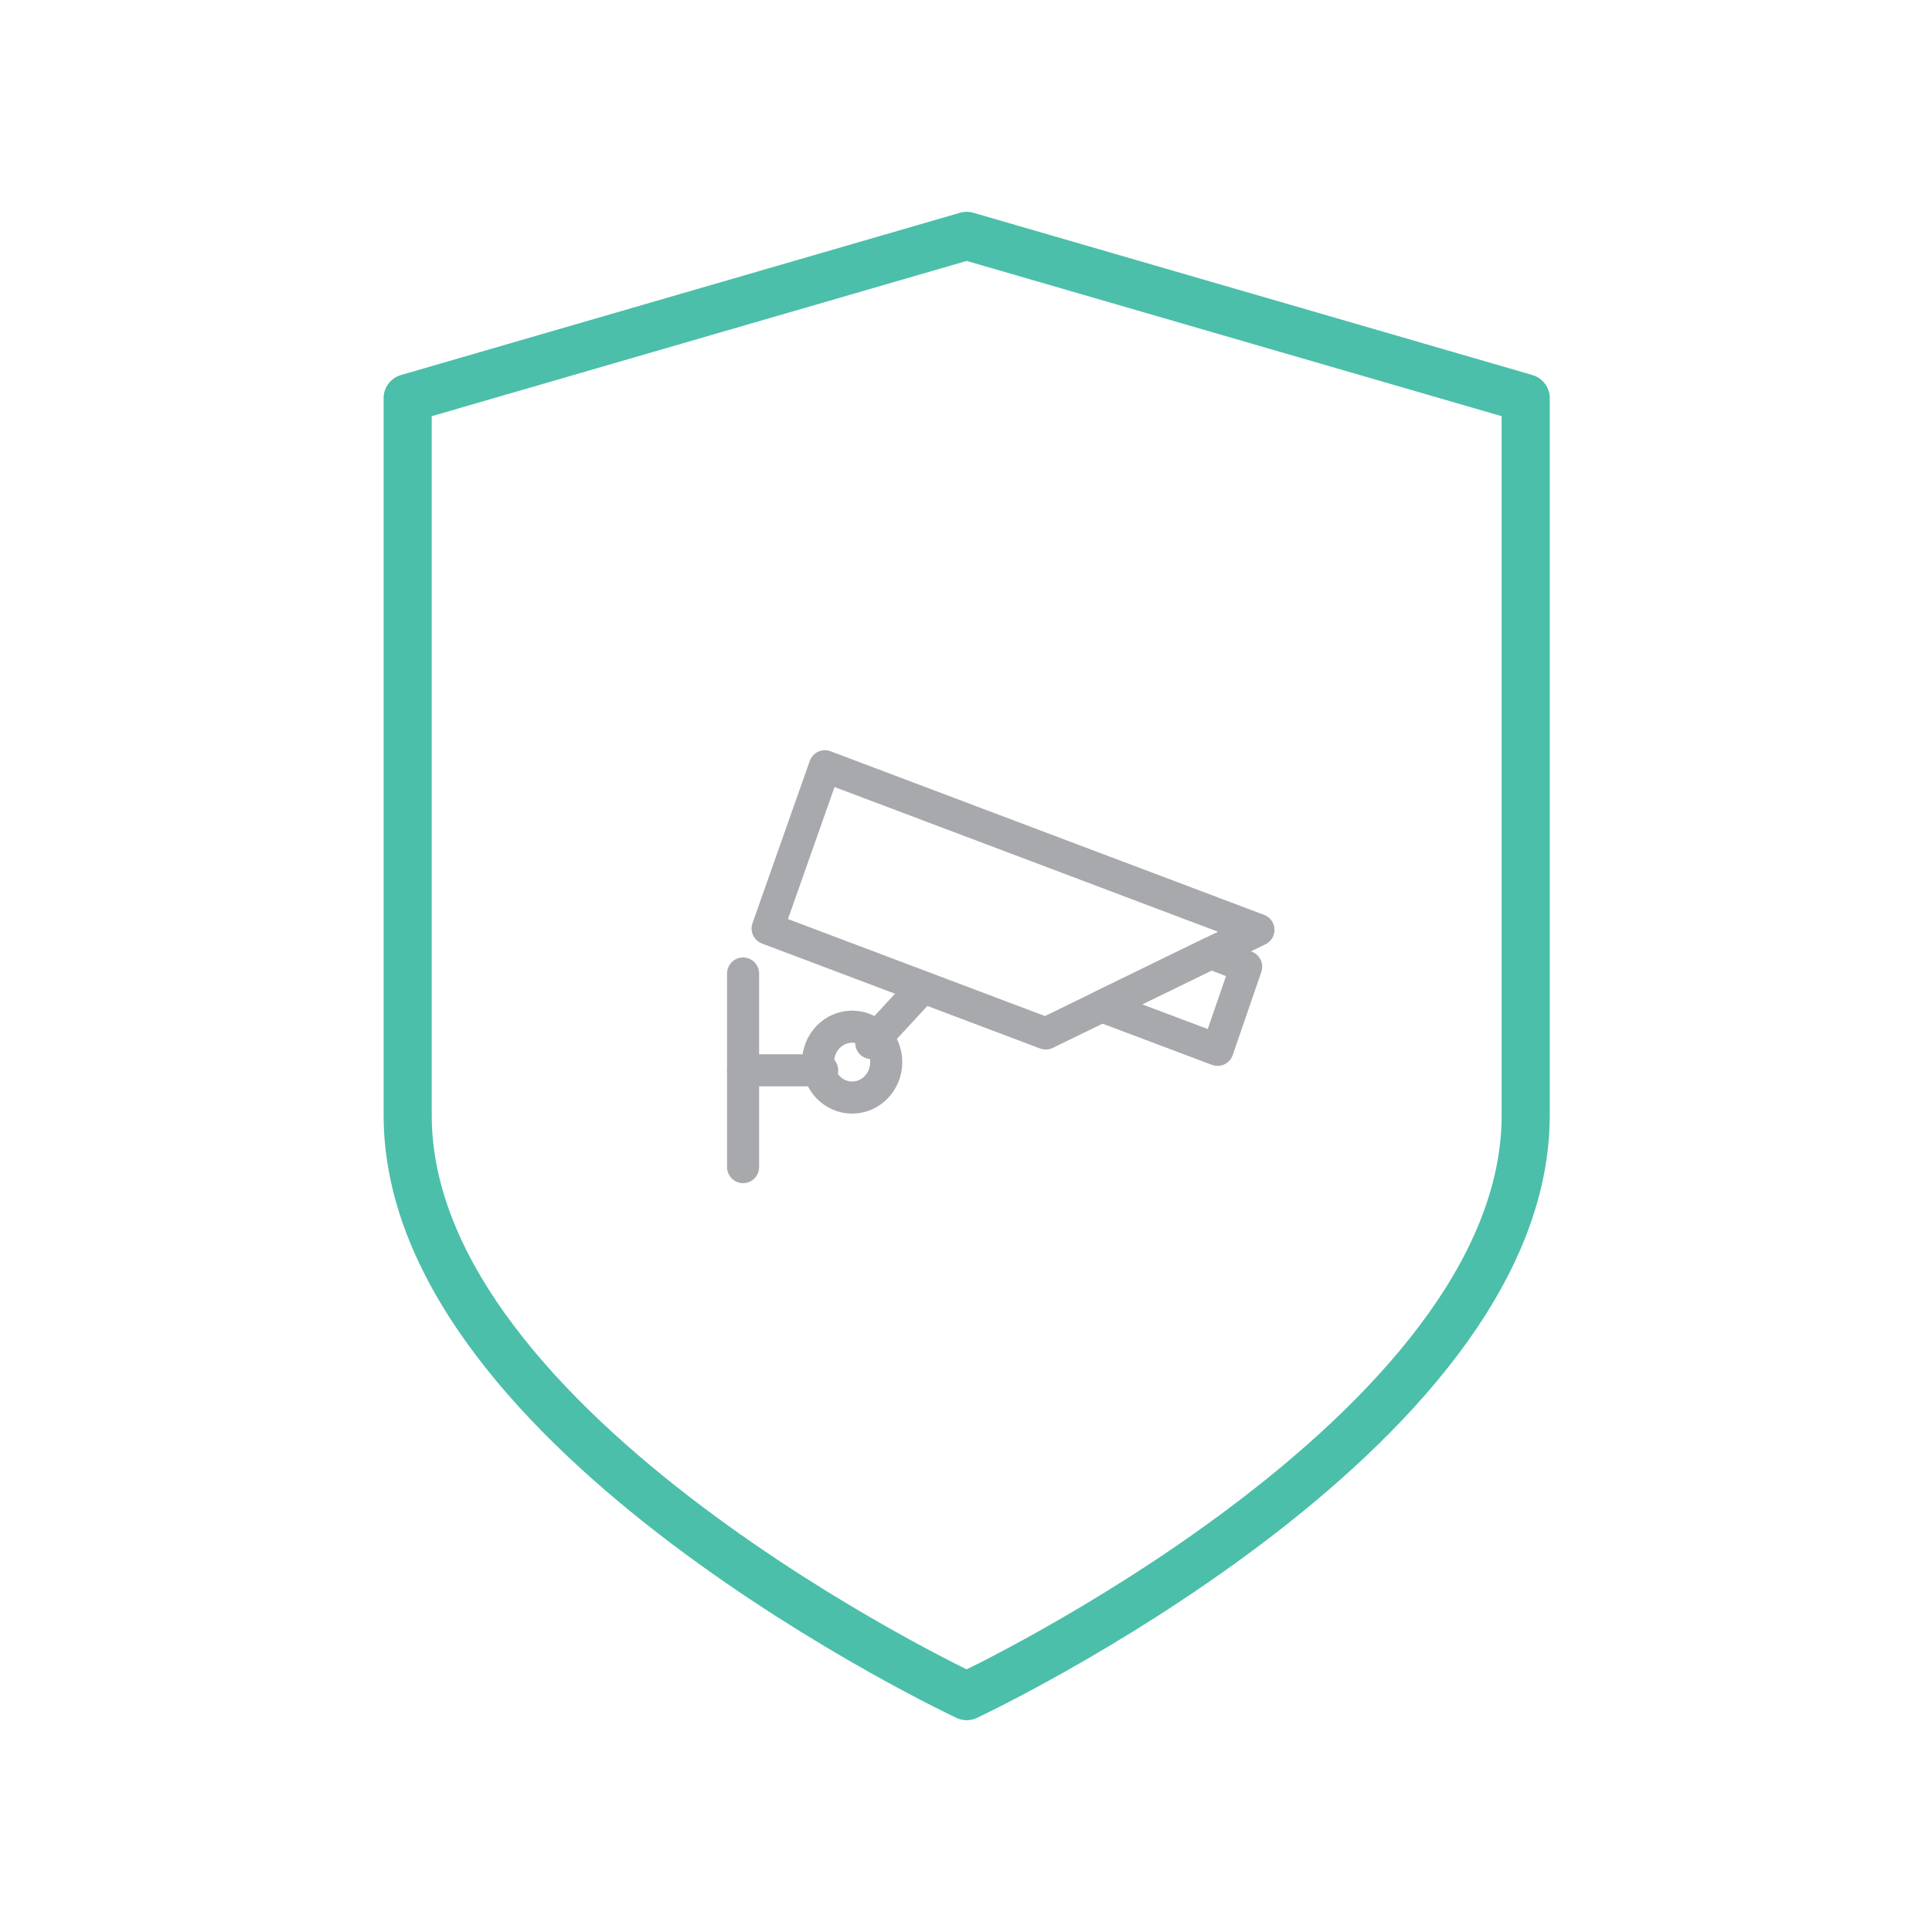 <?xml version="1.0" encoding="utf-8"?>
<!-- Generator: Adobe Illustrator 22.0.1, SVG Export Plug-In . SVG Version: 6.00 Build 0)  -->
<svg version="1.1" id="Layer_1" xmlns="http://www.w3.org/2000/svg" xmlns:xlink="http://www.w3.org/1999/xlink" x="0px" y="0px"
	 width="141.7px" height="141.7px" viewBox="0 0 141.7 141.7" style="enable-background:new 0 0 141.7 141.7;" xml:space="preserve"
	>
<style type="text/css">
	.st0{fill:none;stroke:#4BBFA9;stroke-width:3.528;stroke-linecap:round;stroke-linejoin:round;stroke-miterlimit:10;}
	.st1{fill:none;stroke:#A7A9AC;stroke-width:2.352;stroke-linecap:round;stroke-linejoin:round;stroke-miterlimit:10;}
</style>
<g>
	<path class="st0" d="M70.9,124.4c0,0-41-19.2-41-42.6V29.2l41-11.9l41,11.9v52.6C111.9,105.2,70.9,124.4,70.9,124.4z"/>
	<g>
		<polygon class="st1" points="89.3,77 80.8,73.8 88.8,69.9 91.4,70.9 		"/>
		<line class="st1" x1="54.5" y1="71.4" x2="54.5" y2="85.6"/>
		<line class="st1" x1="54.5" y1="78.5" x2="60.3" y2="78.5"/>
		<line class="st1" x1="63.9" y1="76.5" x2="67.6" y2="72.5"/>
		<polygon class="st1" points="76.7,75.8 56.3,68.1 60.5,56.2 92.3,68.2 		"/>
		<ellipse class="st1" cx="62.5" cy="77.9" rx="2.5" ry="2.6"/>
	</g>
</g>
</svg>

